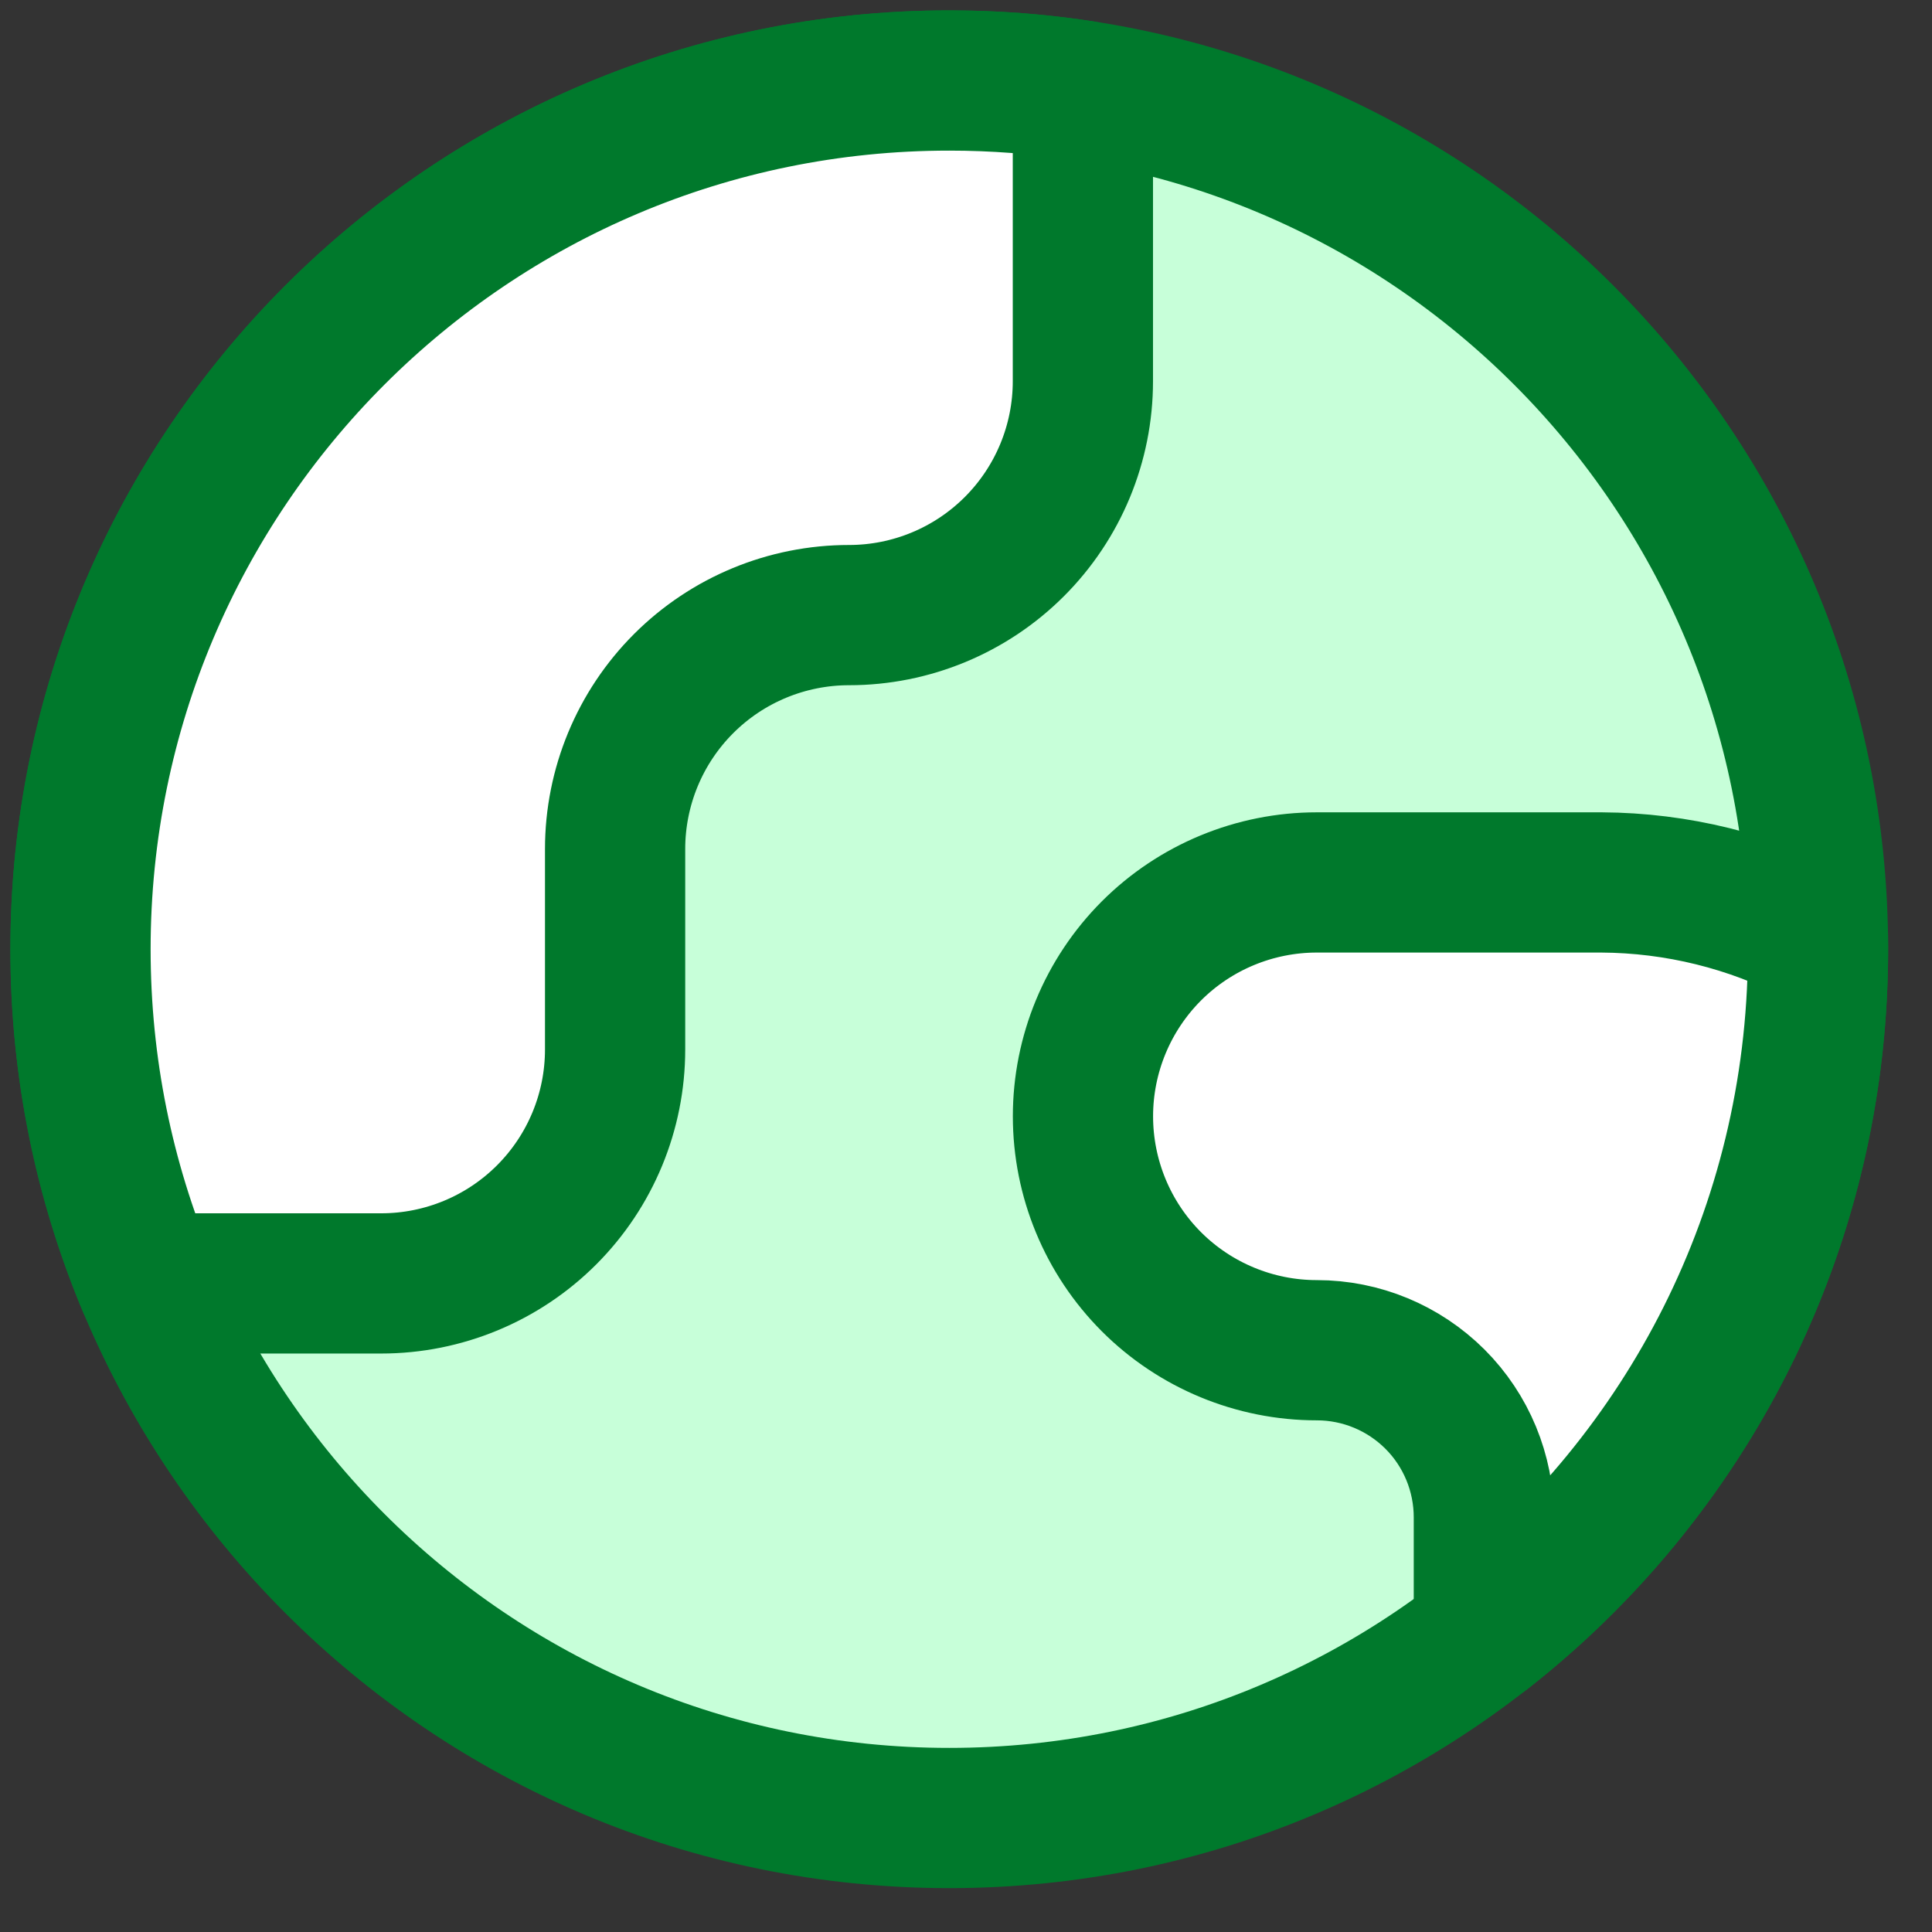 <svg width="24" height="24" viewBox="0 0 24 24" fill="none" xmlns="http://www.w3.org/2000/svg">
<rect x="0" y="0" width="24" height="24" fill="#333333" stroke="none"/>
<path d="M11.792 22.584C17.753 22.584 22.584 17.752 22.584 11.792C22.584 5.832 17.753 1 11.792 1C5.832 1 1 5.832 1 11.792C1 17.752 5.832 22.584 11.792 22.584Z" fill="#C7FFD9" stroke="#00792C" stroke-width="1.742" stroke-linecap="round" stroke-linejoin="round"/>
<path d="M4.736 15.943C5.506 15.943 6.245 15.637 6.79 15.092C7.335 14.547 7.641 13.808 7.641 13.037V10.547C7.641 9.776 7.947 9.037 8.492 8.492C9.037 7.947 9.776 7.641 10.547 7.641C11.317 7.641 12.056 7.335 12.601 6.79C13.146 6.245 13.452 5.506 13.452 4.736V1.127C12.911 1.043 12.357 1 11.792 1C5.832 1 1 5.832 1 11.792C1 13.263 1.294 14.665 1.827 15.943H4.736Z" fill="white" stroke="#00792C" stroke-width="1.742" stroke-linecap="round" stroke-linejoin="round"/>
<path d="M22.583 11.626C21.752 11.194 20.831 10.967 19.895 10.962H16.358C15.588 10.962 14.848 11.268 14.303 11.813C13.759 12.358 13.453 13.097 13.453 13.867C13.453 14.638 13.759 15.377 14.303 15.922C14.848 16.467 15.588 16.773 16.358 16.773C16.909 16.773 17.436 16.992 17.826 17.381C18.215 17.77 18.433 18.298 18.433 18.849V20.293H18.442C20.948 18.33 22.564 15.282 22.584 11.856V11.728C22.584 11.694 22.584 11.66 22.583 11.626Z" fill="white" stroke="#00792C" stroke-width="1.742" stroke-linecap="round" stroke-linejoin="round"/>
</svg>
